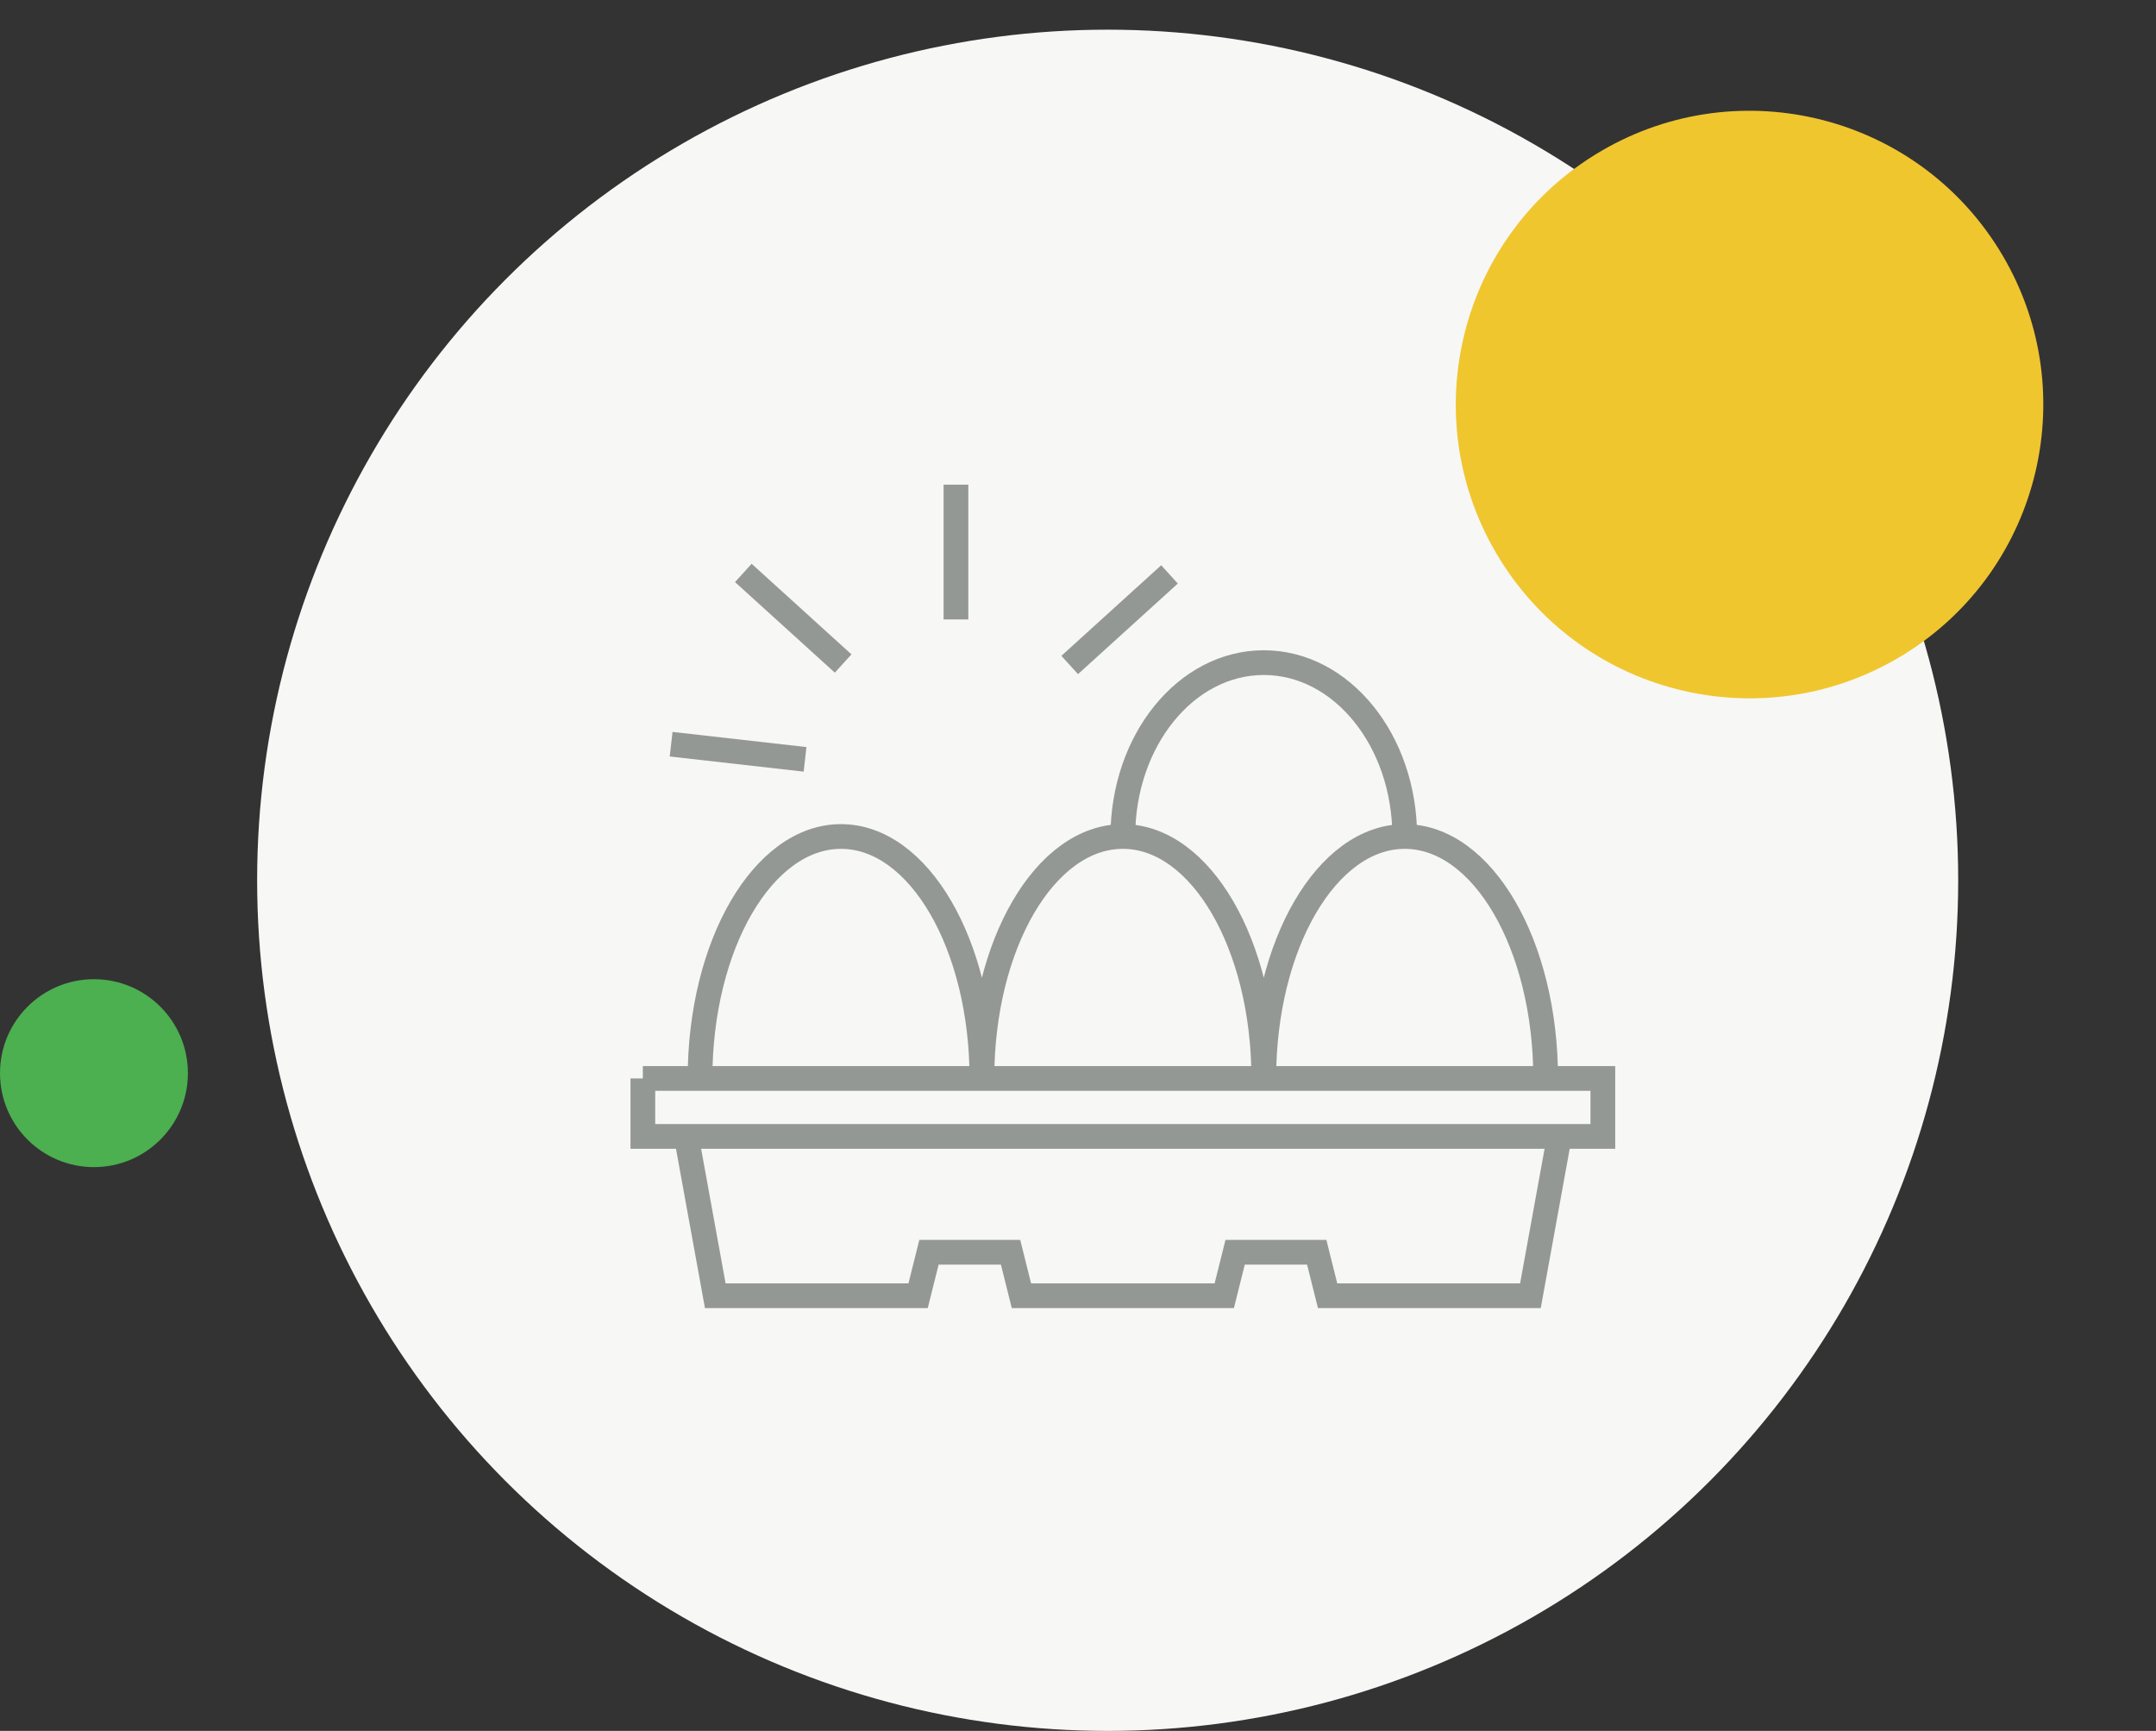<svg viewBox="0 0 218 175" fill="none" xmlns="http://www.w3.org/2000/svg">
    <rect x="0" y="0" width="218" height="175" fill="#333333" stroke="none"/>
    <circle cx="112" cy="89" r="86" fill="#F7F7F6" />
    <circle cx="176.902" cy="40.902" r="29.699" transform="rotate(-31.866 176.902 40.902)" fill="#F0C62F" />
    <circle cx="9.5" cy="108.5" r="9.5" fill="#4CAF50" />
    <path
        d="M69.394 114.893l2.93 16.113h20.508l1.099-4.395h8.252l1.098 4.395h20.508l1.099-4.395h8.252l1.099 4.395h20.507l2.93-16.113m-1.389-5.86c0-13.51-6.38-24.461-14.25-24.461-7.871 0-14.251 10.952-14.251 24.461 0-13.51-6.38-24.461-14.251-24.461-7.87 0-14.25 10.952-14.25 24.461 0-13.51-6.38-24.461-14.251-24.461-7.87 0-14.251 10.952-14.251 24.461m-5.783 0h97.07v5.86H65v-5.86zm48.535-24.461c0-9.708 6.38-17.578 14.251-17.578 7.87 0 14.251 7.87 14.251 17.578"
        stroke="#949894" stroke-width="2.5" stroke-miterlimit="22.926" />
    <path stroke="#949894" stroke-width="2.5"
        d="M81.402 76.773L67.86 75.242m17.393-8.158L75.16 57.926m21.5 4.703V49m21.593 9.074l-10.093 9.159" />
</svg>